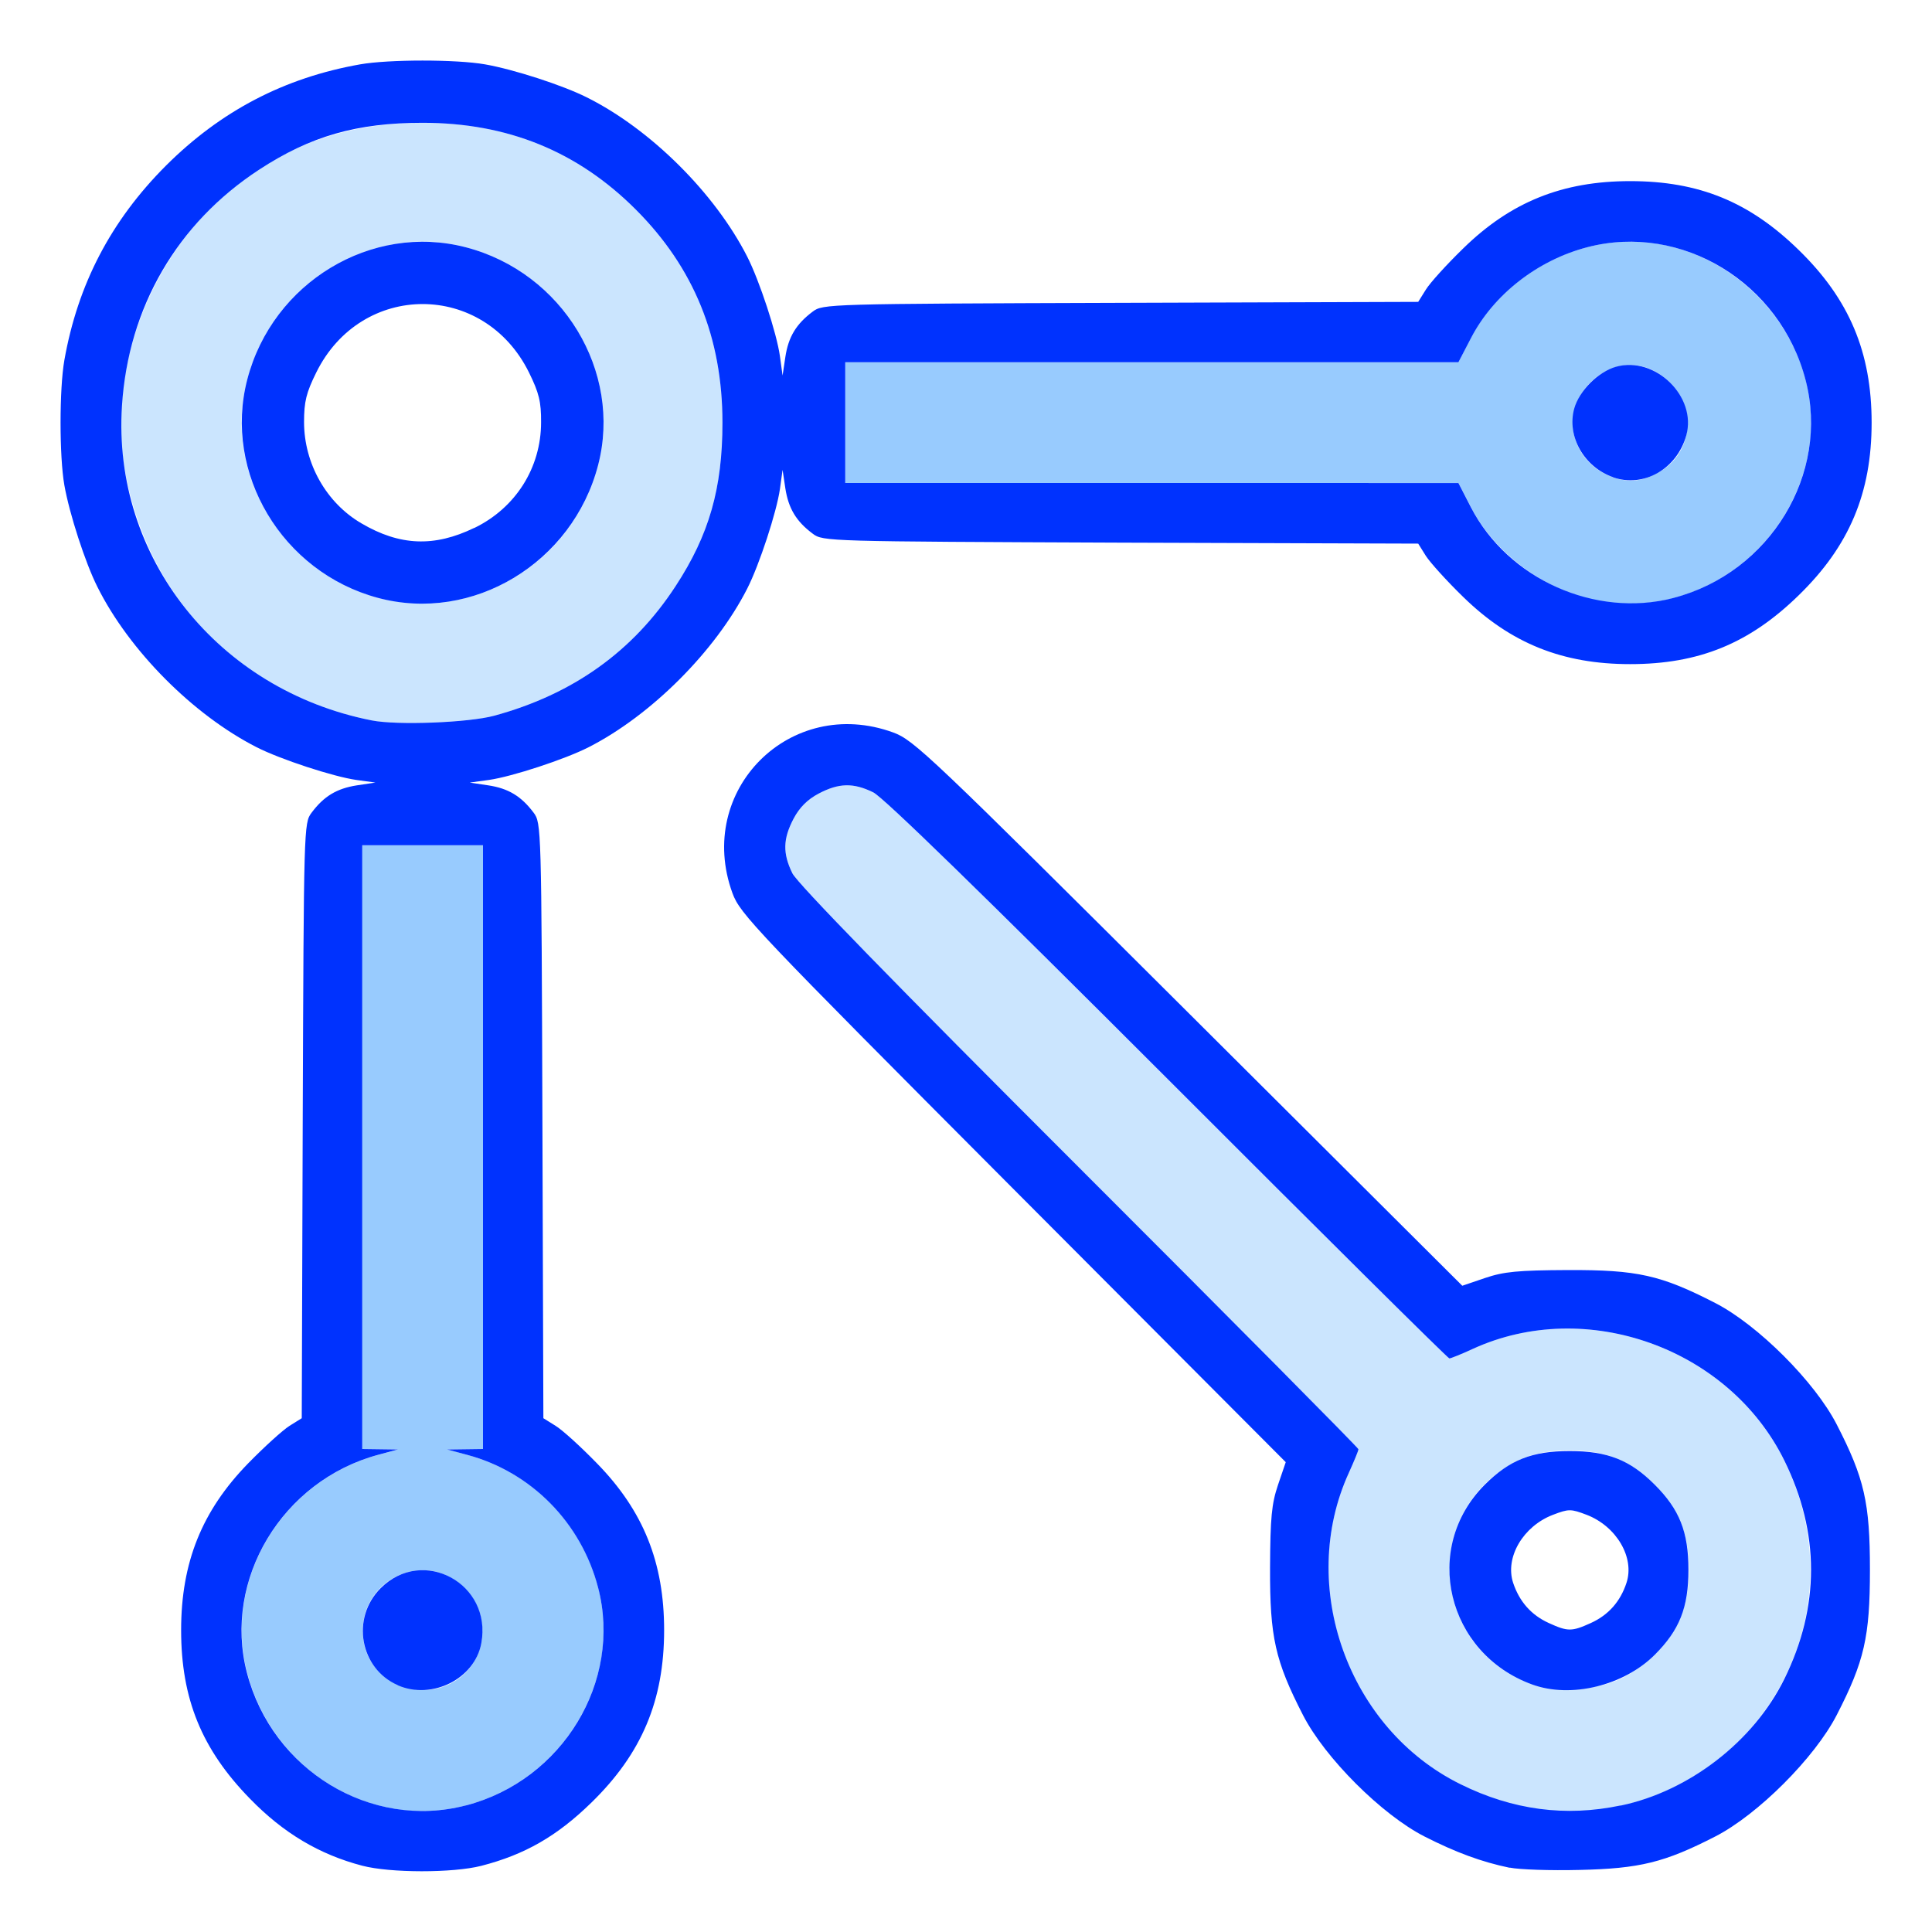<?xml version="1.0" encoding="UTF-8" standalone="no"?>
<!-- Created with Inkscape (http://www.inkscape.org/) -->

<svg
   version="1.1"
   id="svg2"
   width="1600"
   height="1600"
   viewBox="0 0 1600 1600"
   sodipodi:docname="mod_particles.svg"
   inkscape:version="1.2.2 (732a01da63, 2022-12-09)"
   xmlns:inkscape="http://www.inkscape.org/namespaces/inkscape"
   xmlns:sodipodi="http://sodipodi.sourceforge.net/DTD/sodipodi-0.dtd"
   xmlns="http://www.w3.org/2000/svg"
   xmlns:svg="http://www.w3.org/2000/svg"
   xmlns:rdf="http://www.w3.org/1999/02/22-rdf-syntax-ns#"
   xmlns:cc="http://creativecommons.org/ns#"
   xmlns:dc="http://purl.org/dc/elements/1.1/">
  <defs
     id="defs6" />
  <sodipodi:namedview
     pagecolor="#808080"
     bordercolor="#666666"
     borderopacity="1"
     objecttolerance="10"
     gridtolerance="10"
     guidetolerance="10"
     inkscape:pageopacity="0"
     inkscape:pageshadow="2"
     inkscape:window-width="1993"
     inkscape:window-height="1009"
     id="namedview4"
     showgrid="false"
     inkscape:zoom="0.5"
     inkscape:cx="259"
     inkscape:cy="328"
     inkscape:window-x="-8"
     inkscape:window-y="-8"
     inkscape:window-maximized="1"
     inkscape:current-layer="MOD_PARTICLES"
     inkscape:showpageshadow="0"
     inkscape:pagecheckerboard="true"
     inkscape:deskcolor="#d1d1d1" />
  <g
     id="MOD_PARTICLES"
     transform="matrix(100,0,0,100,0,4.9999997e-5)"
     style="stroke-width:0.011">
    <path
       style="fill:none;stroke-width:0"
       d="M 0,8 V 0 h 8 8 v 8 8 H 8 0 Z m 3.986,7.452 C 4.347,15.359 4.613,15.206 4.897,14.929 5.315,14.522 5.5,14.082 5.5,13.5 5.5,12.94 5.328,12.512 4.945,12.119 4.813,11.983 4.658,11.843 4.603,11.808 l -0.101,-0.063 -0.008,-2.464 C 4.484,6.848 4.484,6.816 4.42,6.731 4.318,6.594 4.211,6.53 4.045,6.504 L 3.891,6.481 4.05,6.459 C 4.239,6.432 4.677,6.289 4.875,6.188 5.393,5.924 5.924,5.393 6.188,4.875 6.289,4.677 6.432,4.239 6.459,4.05 l 0.022,-0.16 0.023,0.154 c 0.025,0.166 0.09,0.273 0.226,0.375 0.085,0.064 0.117,0.065 2.551,0.073 l 2.464,0.008 0.063,0.101 c 0.034,0.056 0.174,0.21 0.311,0.343 C 12.512,5.328 12.94,5.5 13.5,5.5 14.069,5.5 14.488,5.329 14.897,4.929 15.315,4.522 15.5,4.082 15.5,3.5 15.5,2.918 15.315,2.478 14.897,2.071 14.488,1.671 14.069,1.5 13.5,1.5 c -0.56,0 -0.988,0.172 -1.381,0.555 -0.136,0.133 -0.276,0.287 -0.311,0.343 l -0.063,0.101 -2.464,0.008 C 6.848,2.516 6.816,2.516 6.731,2.58 6.594,2.682 6.53,2.789 6.504,2.955 L 6.481,3.109 6.459,2.95 C 6.432,2.761 6.289,2.323 6.188,2.125 5.92,1.599 5.387,1.069 4.859,0.806 4.66,0.706 4.256,0.575 4.018,0.533 c -0.238,-0.042 -0.797,-0.042 -1.035,0 C 2.354,0.644 1.828,0.919 1.373,1.373 0.919,1.828 0.644,2.354 0.533,2.982 c -0.042,0.238 -0.042,0.797 0,1.035 C 0.575,4.256 0.706,4.66 0.806,4.859 1.069,5.387 1.599,5.92 2.125,6.188 c 0.198,0.101 0.636,0.245 0.825,0.271 l 0.16,0.022 -0.154,0.023 c -0.166,0.025 -0.273,0.09 -0.375,0.226 -0.064,0.085 -0.065,0.117 -0.073,2.551 l -0.008,2.464 -0.101,0.063 c -0.056,0.034 -0.21,0.174 -0.343,0.311 C 1.672,12.512 1.5,12.94 1.5,13.5 c 0,0.569 0.171,0.988 0.571,1.397 C 2.347,15.181 2.645,15.358 3,15.451 c 0.232,0.061 0.752,0.061 0.986,0.001 z M 3.279,4.459 C 2.822,4.331 2.519,3.948 2.519,3.497 c -2.094e-4,-0.17 0.018,-0.243 0.101,-0.411 0.372,-0.757 1.389,-0.757 1.762,0 0.083,0.168 0.101,0.241 0.101,0.411 C 4.481,3.874 4.27,4.207 3.927,4.373 3.698,4.484 3.475,4.514 3.279,4.459 Z M 13.734,15.407 c 0.43,-0.137 0.692,-0.299 1.033,-0.64 0.345,-0.345 0.506,-0.607 0.644,-1.048 0.064,-0.203 0.073,-0.298 0.073,-0.719 0,-0.555 -0.046,-0.758 -0.275,-1.203 -0.182,-0.354 -0.653,-0.825 -1.006,-1.006 -0.45,-0.231 -0.646,-0.275 -1.219,-0.273 -0.418,0.002 -0.531,0.013 -0.688,0.066 l -0.188,0.064 L 9.844,8.39 C 7.694,6.248 7.569,6.129 7.397,6.066 6.545,5.755 5.755,6.545 6.066,7.397 6.129,7.569 6.248,7.694 8.39,9.844 l 2.258,2.266 -0.064,0.188 c -0.053,0.157 -0.064,0.27 -0.066,0.688 -0.002,0.573 0.041,0.768 0.273,1.219 0.182,0.355 0.653,0.825 1.006,1.005 0.475,0.242 0.702,0.292 1.281,0.278 0.345,-0.008 0.484,-0.025 0.656,-0.08 z M 12.826,13.441 c -0.145,-0.066 -0.244,-0.177 -0.295,-0.333 -0.069,-0.209 0.083,-0.468 0.33,-0.563 0.132,-0.05 0.148,-0.05 0.279,0 0.247,0.094 0.399,0.353 0.33,0.563 -0.052,0.156 -0.15,0.267 -0.295,0.333 -0.158,0.072 -0.19,0.072 -0.349,0 z"
       id="path825"
       inkscape:connector-curvature="0" />
    <path
       style="fill:#cbe5fe;stroke-width:0"
       d="m 12.562,14.951 c -0.112,-0.024 -0.322,-0.102 -0.468,-0.174 -0.931,-0.46 -1.354,-1.641 -0.924,-2.58 0.044,-0.095 0.079,-0.183 0.079,-0.194 0,-0.012 -1.041,-1.061 -2.313,-2.332 C 7.405,8.139 6.604,7.317 6.562,7.232 6.481,7.067 6.484,6.947 6.572,6.78 c 0.049,-0.093 0.115,-0.159 0.208,-0.208 0.167,-0.088 0.287,-0.091 0.452,-0.01 0.084,0.041 0.906,0.842 2.438,2.375 C 10.941,10.209 11.991,11.25 12.002,11.25 c 0.012,0 0.099,-0.036 0.194,-0.079 0.939,-0.43 2.121,-0.007 2.58,0.924 0.75,1.521 -0.561,3.212 -2.214,2.857 z m 0.859,-1.048 c 0.198,-0.094 0.386,-0.281 0.484,-0.482 0.11,-0.224 0.11,-0.619 0,-0.844 -0.098,-0.199 -0.285,-0.387 -0.484,-0.484 -0.224,-0.11 -0.619,-0.11 -0.844,0 -0.812,0.398 -0.745,1.546 0.11,1.856 0.197,0.072 0.53,0.051 0.734,-0.046 z M 3.078,5.966 C 1.988,5.751 1.213,4.956 1.028,3.861 0.905,3.131 1.186,2.284 1.735,1.735 2.217,1.253 2.797,1.017 3.5,1.017 c 0.703,0 1.283,0.236 1.765,0.718 C 5.747,2.217 5.983,2.797 5.983,3.5 c 0,0.544 -0.11,0.929 -0.388,1.354 C 5.243,5.394 4.746,5.749 4.094,5.927 3.881,5.985 3.289,6.008 3.078,5.966 Z M 3.858,4.952 C 4.397,4.812 4.812,4.395 4.953,3.853 5.156,3.076 4.658,2.256 3.858,2.048 3.076,1.844 2.257,2.339 2.048,3.142 1.769,4.211 2.789,5.231 3.858,4.952 Z"
       id="path823"
       inkscape:connector-curvature="0" />
    <path
       style="fill:#98cbfe;stroke-width:0"
       d="M 3.129,14.951 C 2.6,14.809 2.186,14.388 2.047,13.853 1.845,13.081 2.338,12.262 3.133,12.048 L 3.297,12.004 3.148,12.002 3,12 V 9.5 7 H 3.5 4 V 9.5 12 l -0.148,0.002 -0.148,0.002 0.168,0.045 c 0.79,0.212 1.283,1.034 1.082,1.804 -0.211,0.81 -1.04,1.308 -1.825,1.097 z m 0.569,-0.993 c 0.321,-0.134 0.399,-0.555 0.15,-0.805 -0.351,-0.351 -0.926,-0.037 -0.834,0.456 0.055,0.294 0.398,0.469 0.684,0.349 z M 13.133,4.952 C 12.731,4.844 12.364,4.554 12.182,4.2 L 12.078,4 9.539,4 7,4 V 3.5 3 l 2.539,-1.156e-4 2.539,-1.156e-4 0.103,-0.2 c 0.186,-0.36 0.552,-0.646 0.965,-0.753 1.062,-0.277 2.083,0.745 1.807,1.807 -0.21,0.808 -1.04,1.309 -1.82,1.098 z M 13.724,3.918 C 14.006,3.776 14.061,3.398 13.831,3.169 c -0.195,-0.195 -0.467,-0.195 -0.662,0 -0.256,0.256 -0.156,0.663 0.191,0.784 0.13,0.045 0.224,0.036 0.364,-0.034 z"
       id="path821"
       inkscape:connector-curvature="0" />
    <path
       style="fill:#0032fe;stroke-width:0"
       d="M 3,15.451 C 2.645,15.358 2.347,15.181 2.071,14.897 1.671,14.488 1.5,14.069 1.5,13.5 c 0,-0.56 0.172,-0.988 0.555,-1.381 0.133,-0.136 0.287,-0.276 0.343,-0.311 l 0.101,-0.063 0.008,-2.464 C 2.516,6.848 2.516,6.816 2.58,6.731 2.682,6.594 2.789,6.53 2.955,6.504 L 3.109,6.481 2.95,6.459 C 2.761,6.432 2.323,6.289 2.125,6.188 1.599,5.92 1.069,5.387 0.806,4.859 0.706,4.66 0.575,4.256 0.533,4.018 c -0.042,-0.238 -0.042,-0.797 0,-1.035 C 0.644,2.354 0.919,1.828 1.373,1.373 1.828,0.919 2.354,0.644 2.982,0.533 c 0.238,-0.042 0.797,-0.042 1.035,0 C 4.256,0.575 4.66,0.706 4.859,0.806 5.387,1.069 5.92,1.599 6.188,2.125 c 0.101,0.198 0.245,0.636 0.271,0.825 l 0.022,0.16 0.023,-0.154 c 0.025,-0.166 0.09,-0.273 0.226,-0.375 0.085,-0.064 0.117,-0.065 2.551,-0.073 l 2.464,-0.008 0.063,-0.101 c 0.034,-0.056 0.174,-0.21 0.311,-0.343 C 12.512,1.672 12.94,1.5 13.5,1.5 c 0.569,0 0.988,0.171 1.397,0.571 C 15.315,2.478 15.5,2.918 15.5,3.5 15.5,4.082 15.315,4.522 14.897,4.929 14.488,5.329 14.069,5.5 13.5,5.5 12.94,5.5 12.512,5.328 12.119,4.945 11.983,4.813 11.843,4.658 11.808,4.603 l -0.063,-0.101 -2.464,-0.008 C 6.848,4.484 6.816,4.484 6.731,4.42 6.594,4.318 6.53,4.211 6.504,4.045 L 6.481,3.891 6.459,4.05 C 6.432,4.239 6.289,4.677 6.188,4.875 5.924,5.393 5.393,5.924 4.875,6.188 4.677,6.289 4.239,6.432 4.05,6.459 l -0.16,0.022 0.154,0.023 c 0.166,0.025 0.273,0.09 0.375,0.226 0.064,0.085 0.065,0.117 0.073,2.551 l 0.008,2.464 0.101,0.063 c 0.056,0.034 0.21,0.174 0.343,0.311 C 5.328,12.512 5.5,12.94 5.5,13.5 5.5,14.082 5.315,14.522 4.897,14.929 4.613,15.206 4.347,15.359 3.986,15.452 3.752,15.512 3.232,15.512 3,15.451 Z M 3.858,14.952 C 4.658,14.744 5.156,13.924 4.953,13.147 4.814,12.612 4.4,12.191 3.871,12.049 L 3.703,12.004 3.852,12.002 4,12 V 9.5 7 H 3.5 3 V 9.5 12 l 0.148,0.002 0.148,0.002 -0.164,0.044 c -0.795,0.214 -1.288,1.033 -1.087,1.805 0.21,0.808 1.027,1.303 1.811,1.099 z m -0.563,-0.996 c -0.315,-0.137 -0.39,-0.556 -0.143,-0.803 0.351,-0.351 0.926,-0.037 0.834,0.456 -0.055,0.295 -0.407,0.471 -0.691,0.348 z M 4.094,5.927 C 4.746,5.749 5.243,5.394 5.595,4.854 5.873,4.429 5.983,4.044 5.983,3.5 5.983,2.797 5.747,2.217 5.265,1.735 4.783,1.253 4.203,1.017 3.5,1.017 c -0.544,0 -0.929,0.11 -1.354,0.388 C 1.468,1.848 1.062,2.546 1.01,3.361 0.929,4.613 1.804,5.715 3.078,5.966 3.289,6.008 3.881,5.985 4.094,5.927 Z M 3.129,4.951 C 2.336,4.738 1.846,3.917 2.048,3.142 2.257,2.339 3.076,1.844 3.858,2.048 4.658,2.256 5.156,3.076 4.953,3.853 4.742,4.663 3.914,5.162 3.129,4.951 Z M 3.927,4.373 C 4.27,4.207 4.481,3.874 4.481,3.497 4.482,3.327 4.464,3.254 4.381,3.085 4.008,2.329 2.992,2.329 2.619,3.085 c -0.083,0.168 -0.101,0.241 -0.101,0.411 4.25e-4,0.343 0.185,0.669 0.475,0.838 0.318,0.187 0.604,0.198 0.934,0.038 z M 13.858,4.952 C 14.658,4.744 15.156,3.924 14.953,3.147 14.744,2.341 13.926,1.844 13.147,2.047 12.734,2.154 12.368,2.44 12.182,2.8 L 12.078,3 9.539,3 7,3 V 3.5 4 l 2.539,1.25e-4 2.539,1.25e-4 0.103,0.2 c 0.308,0.596 1.031,0.92 1.677,0.752 z M 13.359,3.952 C 13.118,3.868 12.974,3.614 13.037,3.384 13.078,3.236 13.236,3.078 13.384,3.037 c 0.325,-0.09 0.67,0.248 0.581,0.569 -0.077,0.278 -0.352,0.435 -0.606,0.347 z M 12.502,15.468 c -0.235,-0.049 -0.445,-0.127 -0.705,-0.259 -0.353,-0.18 -0.824,-0.65 -1.006,-1.005 -0.231,-0.45 -0.275,-0.646 -0.273,-1.219 0.002,-0.418 0.013,-0.531 0.066,-0.688 l 0.064,-0.188 L 8.39,9.844 C 6.248,7.694 6.129,7.569 6.066,7.397 5.755,6.545 6.545,5.755 7.397,6.066 7.569,6.129 7.694,6.248 9.844,8.39 l 2.266,2.258 0.188,-0.064 c 0.157,-0.053 0.27,-0.064 0.688,-0.066 0.573,-0.002 0.768,0.041 1.219,0.273 0.354,0.182 0.825,0.653 1.006,1.006 0.229,0.445 0.275,0.648 0.275,1.203 0,0.555 -0.046,0.758 -0.275,1.203 -0.182,0.354 -0.653,0.825 -1.006,1.006 -0.419,0.215 -0.625,0.266 -1.125,0.277 -0.241,0.006 -0.5,-0.003 -0.576,-0.019 z m 0.92,-0.515 c 0.567,-0.119 1.1,-0.531 1.355,-1.048 0.295,-0.599 0.295,-1.211 0,-1.81 -0.459,-0.931 -1.641,-1.354 -2.58,-0.924 -0.095,0.044 -0.183,0.079 -0.194,0.079 -0.012,0 -1.061,-1.041 -2.332,-2.313 C 8.139,7.405 7.317,6.604 7.232,6.562 7.067,6.481 6.947,6.484 6.78,6.572 c -0.093,0.049 -0.159,0.115 -0.208,0.208 -0.088,0.167 -0.091,0.287 -0.01,0.452 0.041,0.084 0.842,0.906 2.375,2.438 C 10.209,10.941 11.25,11.991 11.25,12.002 c 0,0.012 -0.036,0.099 -0.079,0.194 -0.43,0.939 -0.007,2.121 0.924,2.58 0.432,0.214 0.87,0.272 1.327,0.176 z M 12.688,13.95 C 11.98,13.692 11.773,12.819 12.296,12.296 12.501,12.091 12.687,12.017 13,12.017 c 0.313,0 0.499,0.074 0.704,0.279 0.205,0.205 0.279,0.391 0.279,0.704 0,0.313 -0.074,0.499 -0.279,0.704 -0.257,0.257 -0.695,0.363 -1.016,0.246 z m 0.487,-0.509 c 0.145,-0.066 0.244,-0.177 0.295,-0.333 0.069,-0.209 -0.083,-0.468 -0.33,-0.563 -0.132,-0.05 -0.148,-0.05 -0.279,0 -0.247,0.094 -0.399,0.353 -0.33,0.563 0.052,0.156 0.15,0.267 0.295,0.333 0.158,0.072 0.19,0.072 0.349,0 z"
       id="path819"
       inkscape:connector-curvature="0" />
  </g>
</svg>
